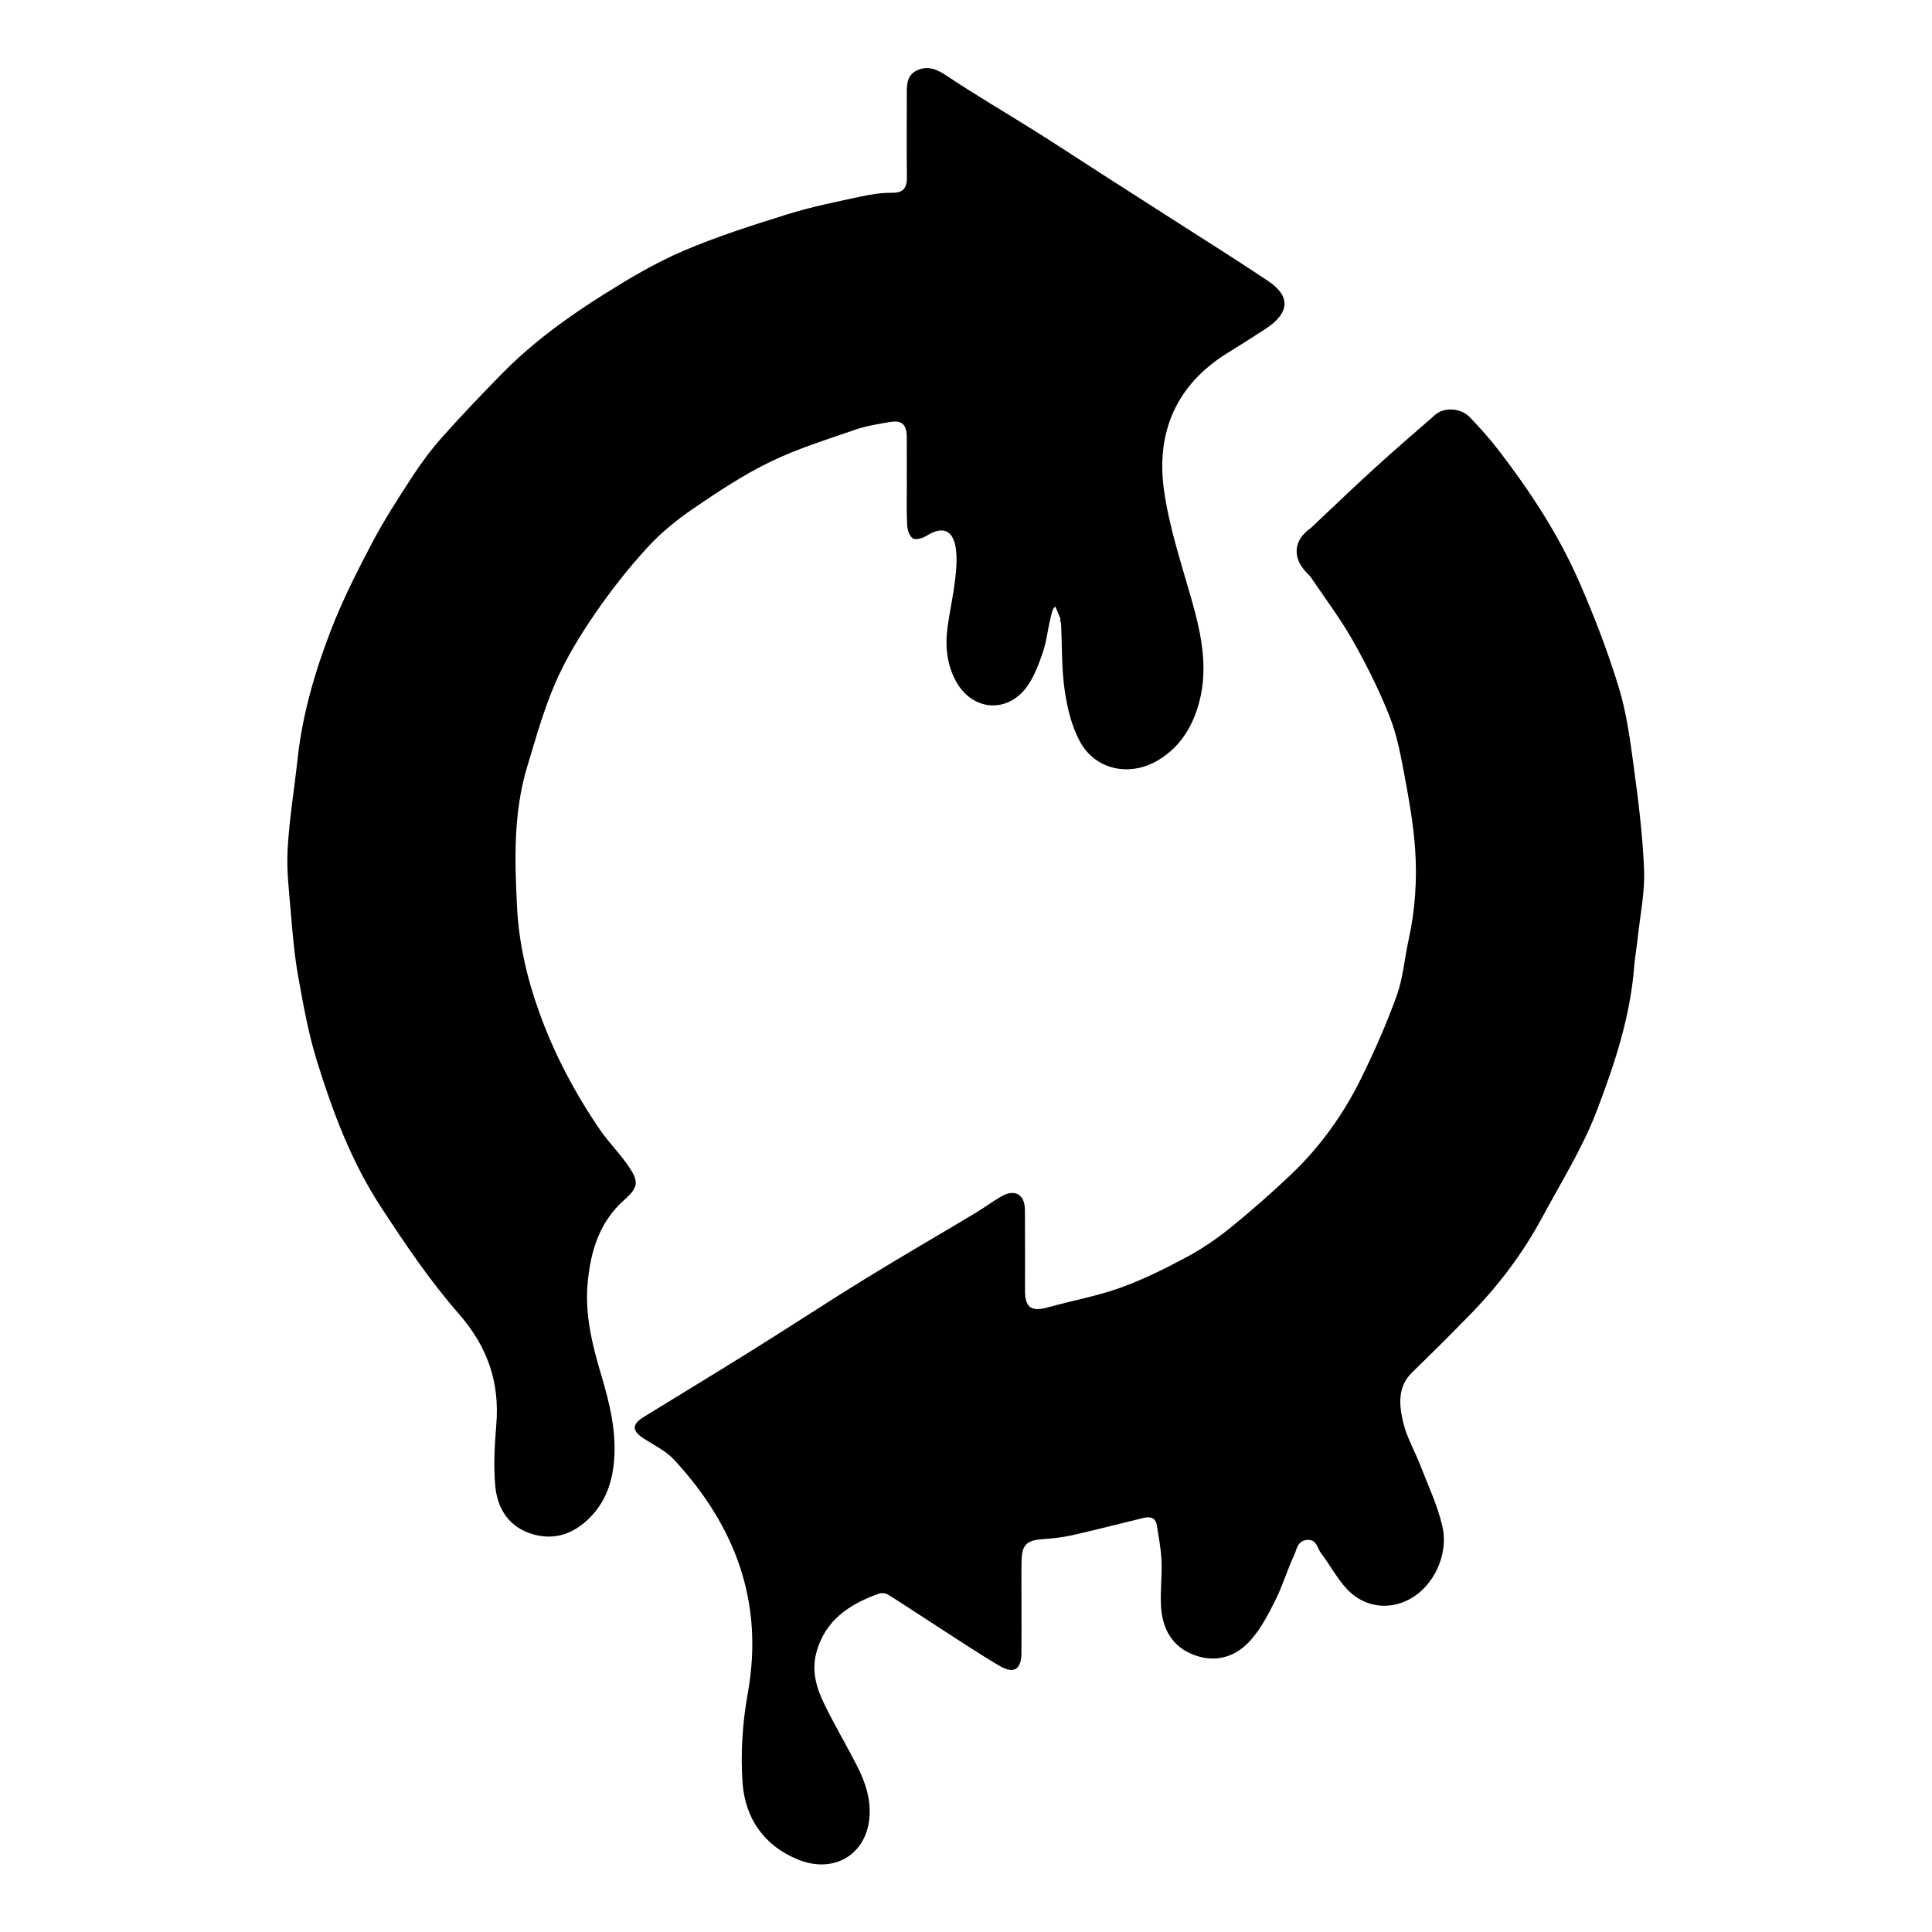<?xml version="1.0" encoding="UTF-8" standalone="no"?>
<svg
   xmlns:dc="http://purl.org/dc/elements/1.1/"
   xmlns:cc="http://creativecommons.org/ns#"
   xmlns:rdf="http://www.w3.org/1999/02/22-rdf-syntax-ns#"
   xmlns:svg="http://www.w3.org/2000/svg"
   xmlns="http://www.w3.org/2000/svg"
   viewBox="0 0 533.333 533.333"
   height="533.333"
   width="533.333"
   xml:space="preserve"
   id="svg2"
   version="1.1"><defs
     id="defs6"><clipPath
       id="clipPath18"
       clipPathUnits="userSpaceOnUse"><path
         id="path16"
         d="M 0,400 H 400 V 0 H 0 Z" /></clipPath></defs><g
     transform="matrix(1.333,0,0,-1.333,0,533.333)"
     id="g10"><g
       id="g12"><g
         clip-path="url(#clipPath18)"
         id="g14"><g
           transform="translate(218.585,274.445)"
           id="g20"><path
             id="path22"
             style="fill:#000000;fill-opacity:1;fill-rule:nonzero;stroke:none"
             d="m 0,0 c -0.604,-0.116 -0.841,-1.558 -1.043,-2.389 -0.571,-2.345 -0.809,-4.794 -1.586,-7.061 -0.853,-2.49 -1.807,-5.086 -3.344,-7.175 -4.078,-5.538 -11.242,-4.903 -14.589,1.109 -1.985,3.565 -2.319,7.445 -1.776,11.405 0.441,3.216 1.158,6.397 1.536,9.619 0.26,2.216 0.467,4.524 0.134,6.704 -0.575,3.753 -2.805,4.52 -5.961,2.525 -0.809,-0.511 -2.22,-0.965 -2.871,-0.595 -0.718,0.409 -1.182,1.781 -1.229,2.758 -0.149,3.16 -0.055,6.33 -0.055,9.496 h -0.014 c 0,2.917 0.02,5.834 -0.006,8.75 -0.023,2.621 -1,3.539 -3.521,3.107 -2.412,-0.412 -4.868,-0.798 -7.165,-1.596 -5.904,-2.048 -11.933,-3.901 -17.531,-6.617 -5.568,-2.702 -10.805,-6.165 -15.933,-9.665 -3.453,-2.357 -6.785,-5.068 -9.598,-8.145 -3.912,-4.279 -7.543,-8.873 -10.817,-13.659 -3.081,-4.503 -5.988,-9.236 -8.157,-14.222 -2.449,-5.628 -4.111,-11.614 -5.894,-17.511 -2.868,-9.489 -2.584,-19.305 -2.094,-29.007 0.373,-7.378 2.039,-14.67 4.555,-21.682 3.137,-8.744 7.442,-16.907 12.695,-24.553 1.757,-2.558 4.004,-4.778 5.761,-7.335 2.23,-3.249 2.185,-4.449 -0.756,-7.05 -5.193,-4.595 -6.986,-10.562 -7.613,-17.107 -0.625,-6.524 0.874,-12.753 2.718,-18.923 1.869,-6.257 3.437,-12.549 2.62,-19.167 -0.483,-3.906 -1.875,-7.448 -4.591,-10.33 -3.335,-3.542 -7.453,-5.152 -12.223,-3.724 -4.874,1.459 -7.281,5.313 -7.686,10.099 -0.348,4.12 -0.127,8.324 0.222,12.459 0.75,8.873 -1.794,16.245 -7.781,23.084 -5.994,6.847 -11.136,14.503 -16.135,22.142 -6.076,9.284 -9.963,19.672 -13.233,30.212 -1.777,5.726 -2.829,11.697 -3.891,17.614 -0.778,4.341 -1.139,8.766 -1.509,13.168 -0.366,4.354 -0.906,8.748 -0.658,13.084 0.359,6.282 1.394,12.523 2.077,18.789 0.996,9.133 3.563,17.893 6.833,26.396 2.393,6.222 5.428,12.224 8.536,18.136 2.506,4.767 5.446,9.319 8.392,13.837 1.867,2.862 3.933,5.632 6.203,8.183 3.968,4.456 8.097,8.774 12.274,13.036 6.413,6.544 13.805,11.894 21.534,16.725 5.199,3.25 10.544,6.411 16.167,8.805 7.007,2.984 14.314,5.316 21.597,7.587 4.878,1.522 9.927,2.517 14.929,3.61 2.152,0.47 4.384,0.828 6.575,0.804 2.504,-0.028 3.162,1.084 3.131,3.336 -0.076,5.582 -0.021,11.166 -0.021,16.75 0.001,2.009 -0.123,4.172 2.021,5.225 2.214,1.087 4.107,0.339 6.183,-1.042 6.07,-4.039 12.375,-7.725 18.551,-11.606 4.496,-2.827 8.93,-5.75 13.398,-8.62 5.152,-3.308 10.314,-6.599 15.466,-9.907 6.4,-4.109 12.85,-8.143 19.17,-12.371 4.769,-3.191 4.535,-6.639 -0.492,-9.938 C 40.904,55.85 38.271,54.191 35.624,52.556 25.04,46.016 20.82,36.193 22.449,24.291 23.513,16.524 26.07,8.941 28.219,1.35 c 2.115,-7.478 3.637,-14.915 1.109,-22.58 -1.515,-4.591 -4.151,-8.342 -8.436,-10.753 -5.762,-3.243 -12.689,-1.726 -15.836,4.077 -1.73,3.189 -2.634,6.992 -3.16,10.628 -0.651,4.513 -0.525,9.139 -0.738,13.716 -0.015,0.333 -0.348,0.788 -0.099,0.991 z" /></g><g
           transform="translate(211.534,67.135)"
           id="g24"><path
             id="path26"
             style="fill:#000000;fill-opacity:1;fill-rule:nonzero;stroke:none"
             d="m 0,0 c 0,-3.166 0.036,-6.334 -0.01,-9.5 -0.047,-3.28 -1.586,-4.248 -4.481,-2.55 -4.147,2.433 -8.151,5.113 -12.196,7.715 -3.65,2.348 -7.256,4.762 -10.93,7.069 -0.495,0.311 -1.357,0.394 -1.911,0.198 -6.141,-2.183 -11.207,-5.542 -12.977,-12.336 -0.988,-3.79 0.1,-7.312 1.722,-10.627 2.12,-4.336 4.592,-8.498 6.782,-12.801 1.758,-3.453 2.933,-7.122 2.469,-11.065 -0.869,-7.375 -7.434,-11.151 -14.628,-8.282 -7.119,2.839 -11.058,8.574 -11.591,15.895 -0.449,6.149 -0.017,12.515 1.077,18.596 3.398,18.891 -2.599,34.638 -15.23,48.323 -1.673,1.812 -4.063,2.99 -6.195,4.344 -2.602,1.655 -2.674,2.974 -0.067,4.582 7.592,4.676 15.223,9.289 22.786,14.01 7.679,4.795 15.243,9.775 22.953,14.518 7.536,4.637 15.199,9.063 22.789,13.612 1.903,1.14 3.682,2.49 5.616,3.57 2.708,1.51 4.716,0.285 4.743,-2.86 0.047,-5.583 0.008,-11.166 0.018,-16.75 0.007,-3.551 1.331,-4.4 4.846,-3.415 4.934,1.383 10.028,2.284 14.833,4.009 4.757,1.708 9.34,3.992 13.806,6.385 3.223,1.725 6.295,3.839 9.14,6.142 4.295,3.475 8.45,7.143 12.455,10.948 6,5.701 10.804,12.375 14.456,19.776 2.77,5.609 5.309,11.368 7.433,17.247 1.313,3.634 1.602,7.629 2.442,11.442 1.382,6.261 1.821,12.618 1.375,18.97 -0.346,4.948 -1.203,9.878 -2.119,14.763 -0.791,4.222 -1.548,8.54 -3.106,12.508 -2.137,5.44 -4.774,10.726 -7.65,15.821 -2.565,4.546 -5.742,8.746 -8.665,13.088 -0.274,0.408 -0.655,0.747 -1,1.106 -2.949,3.075 -2.604,6.675 0.867,9.116 0.27,0.19 0.492,0.448 0.735,0.676 4.101,3.857 8.155,7.767 12.319,11.555 4.22,3.839 8.524,7.585 12.84,11.315 1.821,1.574 5.275,1.36 7.071,-0.517 2.105,-2.2 4.157,-4.474 6.008,-6.886 6.493,-8.457 12.347,-17.361 16.634,-27.132 3.133,-7.141 5.943,-14.47 8.228,-21.921 1.634,-5.334 2.375,-10.978 3.125,-16.537 0.956,-7.083 1.86,-14.205 2.13,-21.336 0.175,-4.617 -0.809,-9.281 -1.303,-13.921 -0.217,-2.042 -0.591,-4.07 -0.75,-6.115 -0.813,-10.425 -4.101,-20.288 -7.769,-29.89 -2.927,-7.66 -7.376,-14.752 -11.289,-22.02 C 103.914,73.563 98.992,66.988 93.237,61.063 89.21,56.915 85.11,52.834 80.96,48.81 77.772,45.72 78.218,41.915 79.084,38.299 c 0.727,-3.032 2.375,-5.836 3.511,-8.781 1.609,-4.174 3.572,-8.282 4.568,-12.606 C 88.526,10.991 85.347,4.535 80.537,1.871 76.096,-0.59 70.877,0.085 67.301,3.993 65.299,6.181 63.883,8.895 62.07,11.27 c -0.808,1.059 -0.927,2.969 -2.934,2.79 -2.006,-0.18 -2.093,-1.93 -2.653,-3.123 -1.41,-3.01 -2.354,-6.243 -3.828,-9.216 -1.428,-2.881 -2.954,-5.836 -5.031,-8.245 -3.041,-3.528 -7.146,-4.951 -11.744,-3.289 -4.717,1.704 -6.742,5.523 -6.986,10.287 -0.158,3.069 0.244,6.167 0.115,9.24 -0.103,2.47 -0.588,4.928 -0.974,7.38 -0.256,1.628 -1.425,1.843 -2.775,1.518 C 20.298,17.414 15.356,16.127 10.377,15.005 8.386,14.557 6.324,14.367 4.284,14.208 1.075,13.956 0.098,13.058 0.025,9.75 -0.047,6.502 0.01,3.25 0.01,0 Z" /></g></g></g></g></svg>